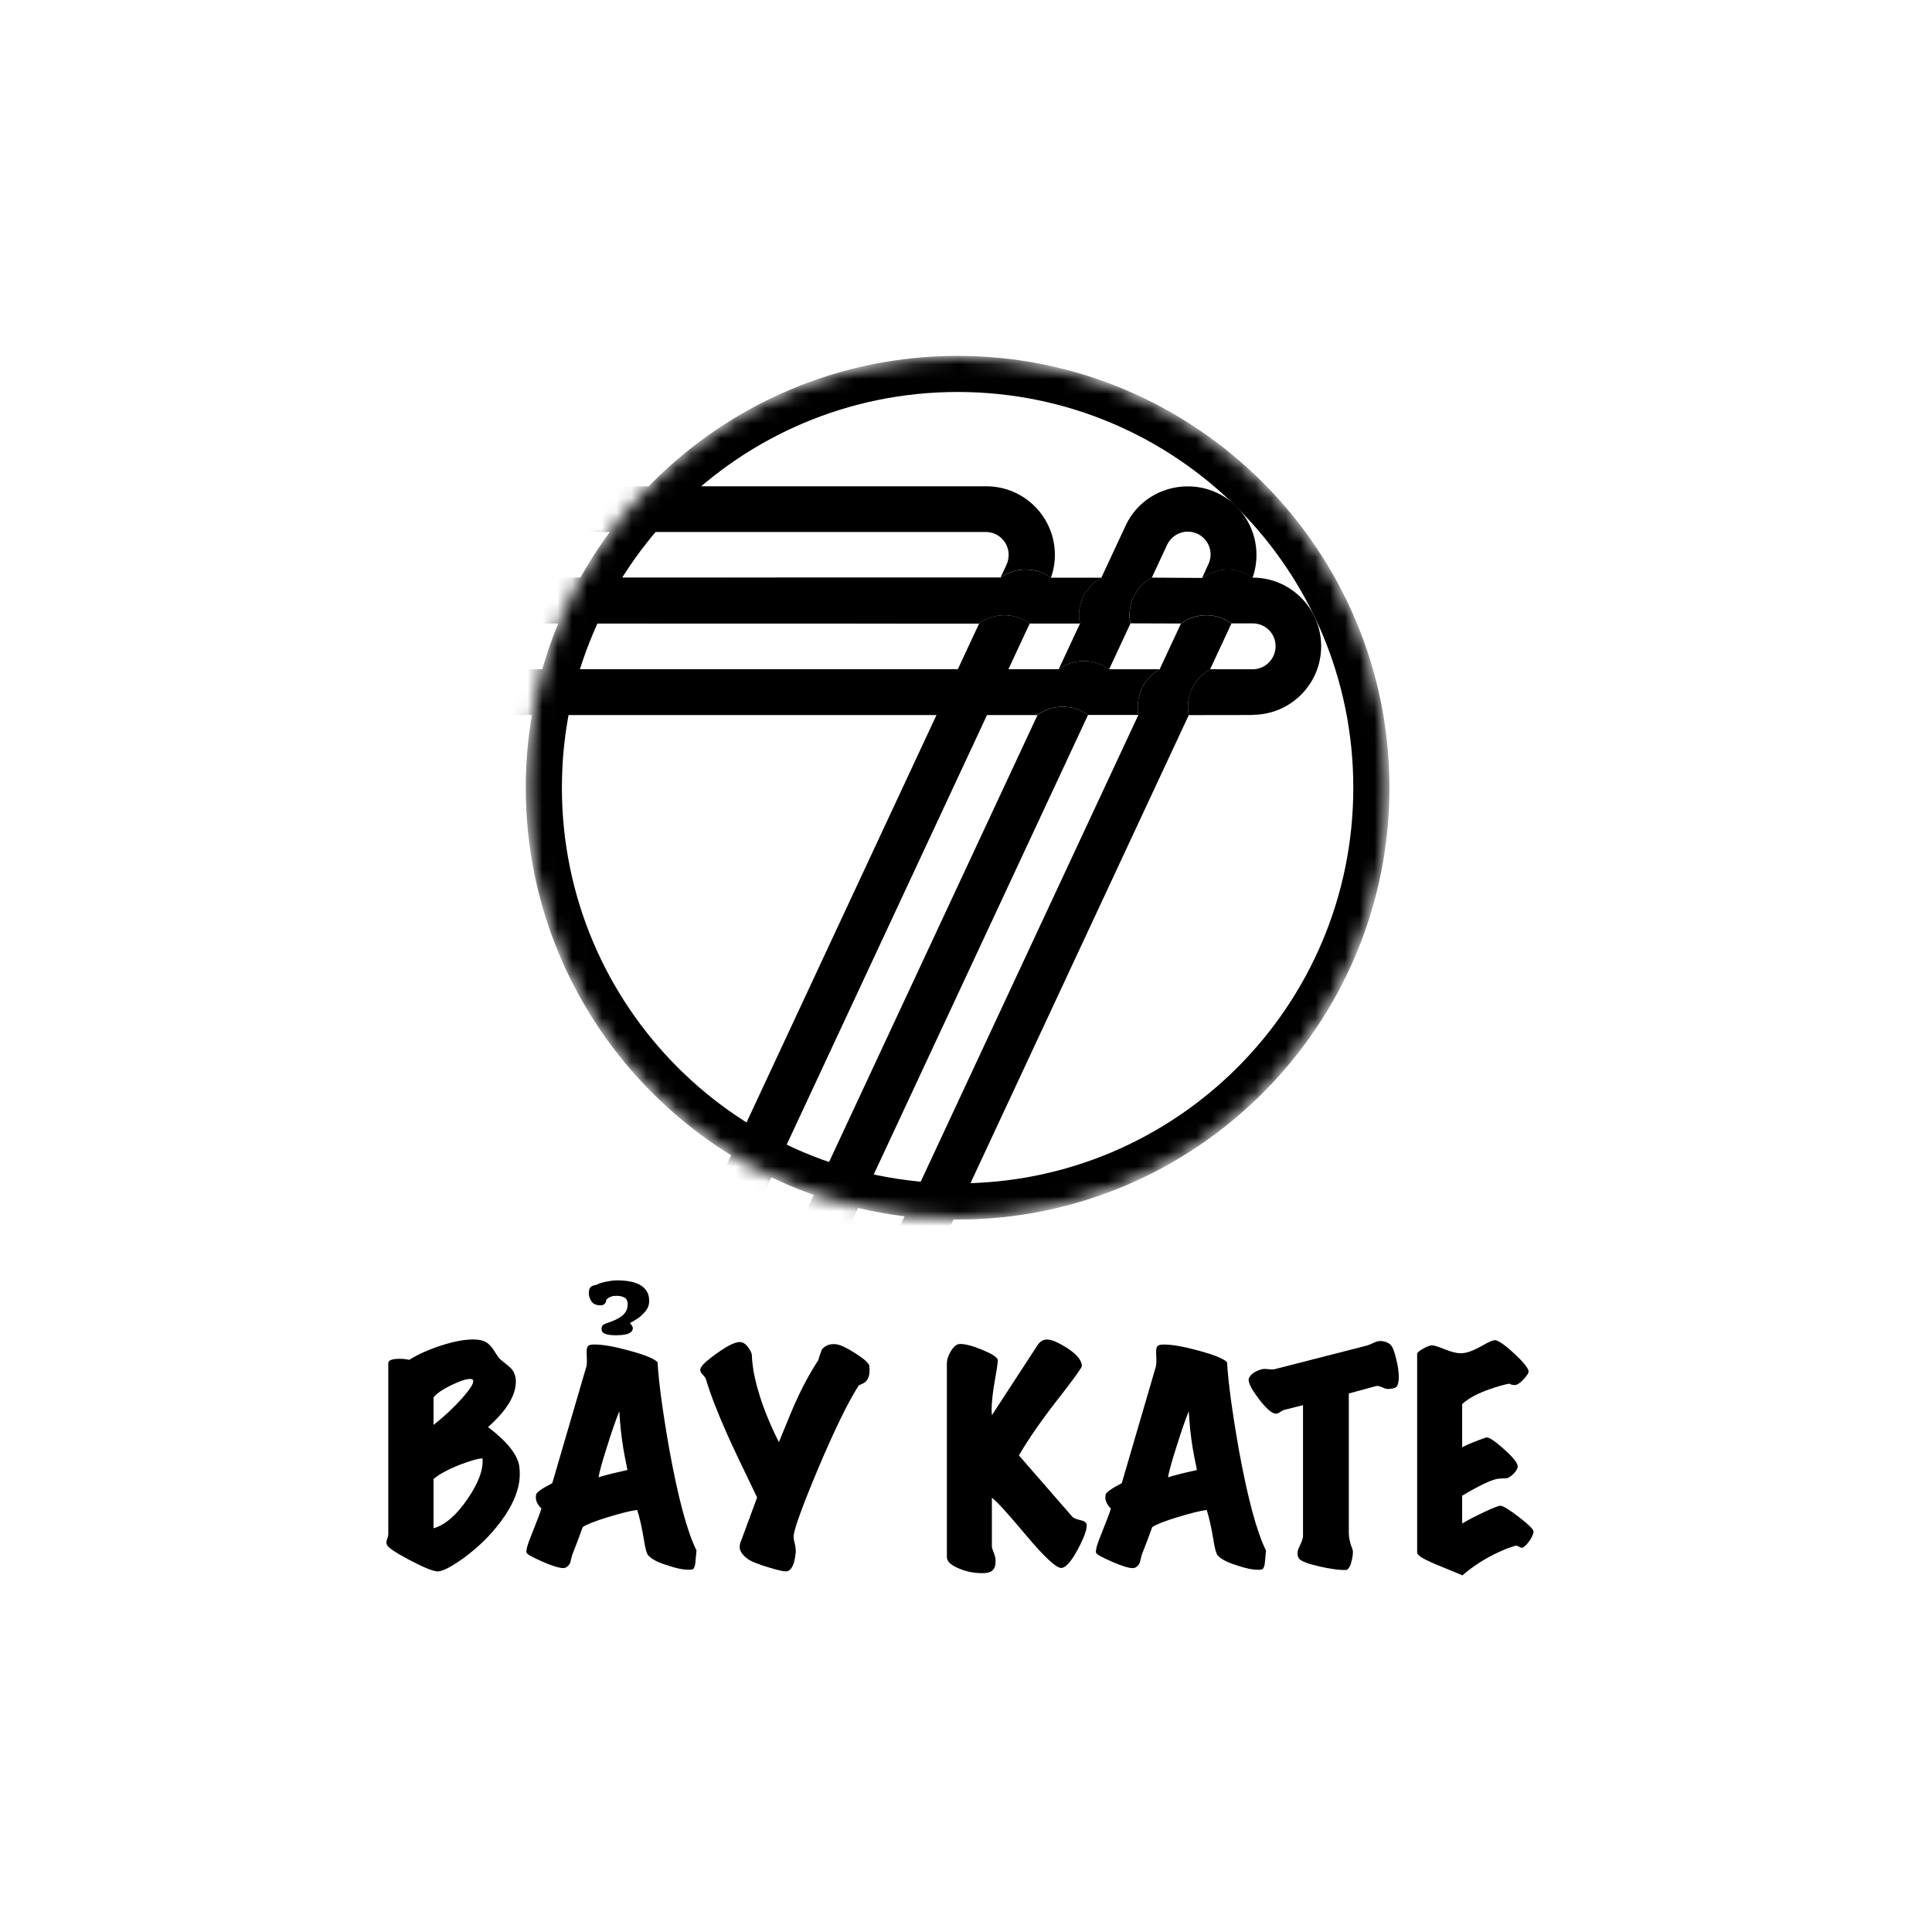 <svg width="130" height="130" viewBox="0 0 130 130" fill="none" xmlns="http://www.w3.org/2000/svg">
<path d="M34.939 98.646C34.964 98.826 34.975 99.002 34.975 99.179C34.975 100.163 34.552 101.227 33.709 102.365C33.032 103.28 32.203 104.098 31.217 104.822C30.313 105.474 29.703 105.778 29.382 105.731C29.026 105.684 28.396 105.419 27.495 104.938C26.591 104.457 26.105 104.125 26.036 103.949C26.011 103.902 26 103.849 26 103.788C26 103.717 26.022 103.625 26.064 103.512C26.105 103.399 26.127 103.313 26.127 103.255V91.716C26.127 91.525 26.387 91.431 26.909 91.431C27.147 91.431 27.354 91.456 27.534 91.503C28.092 91.147 28.794 90.829 29.645 90.55C30.493 90.271 31.22 90.13 31.825 90.13C32.181 90.13 32.458 90.18 32.651 90.282C32.847 90.381 33.027 90.558 33.195 90.807C33.408 91.152 33.557 91.365 33.64 91.448C33.665 91.473 33.858 91.633 34.229 91.929C34.442 92.106 34.58 92.296 34.638 92.498C34.685 92.642 34.71 92.796 34.71 92.962C34.71 93.899 34.085 94.921 32.839 96.024C34.107 96.985 34.809 97.859 34.939 98.641V98.646ZM31.825 92.86C31.8 92.813 31.736 92.788 31.629 92.788C31.355 92.788 30.93 92.929 30.346 93.214C29.764 93.498 29.371 93.772 29.172 94.031V95.883C29.932 95.278 30.587 94.662 31.14 94.031C31.692 93.401 31.919 93.012 31.825 92.857V92.86ZM32.466 98.132C32.156 98.143 31.634 98.292 30.899 98.577C30.103 98.897 29.529 99.213 29.172 99.519V102.832C29.943 102.62 30.703 101.965 31.452 100.873C32.201 99.782 32.538 98.867 32.466 98.132Z" fill="black"/>
<path d="M46.866 104.325C46.855 104.433 46.83 104.687 46.794 105.09C46.781 105.303 46.734 105.464 46.651 105.571C46.593 105.607 46.49 105.624 46.347 105.624C45.955 105.624 45.468 105.524 44.888 105.32C44.258 105.129 43.832 104.905 43.606 104.643C43.512 104.535 43.415 104.179 43.321 103.574C43.191 102.778 43.042 102.12 42.876 101.598C42.426 101.659 41.766 101.822 40.901 102.087C40.033 102.352 39.469 102.576 39.209 102.753C39.03 103.264 38.792 103.894 38.497 104.64C38.461 104.806 38.422 104.963 38.38 105.113C38.339 105.262 38.237 105.383 38.068 105.477C38.032 105.502 37.98 105.513 37.908 105.513C37.623 105.513 37.145 105.364 36.474 105.068C35.803 104.773 35.454 104.577 35.432 104.48C35.385 104.314 35.498 103.905 35.772 103.253C36.151 102.302 36.372 101.722 36.43 101.507C36.181 101.258 36.057 101.009 36.057 100.758C36.057 100.697 36.062 100.633 36.076 100.562C36.101 100.418 36.46 100.164 37.162 99.796L39.458 91.943C39.494 91.802 39.5 91.54 39.477 91.161C39.453 90.841 39.489 90.639 39.585 90.556C39.643 90.495 39.787 90.468 40.011 90.468C40.569 90.468 41.365 90.609 42.395 90.896C43.429 91.181 44.045 91.435 44.247 91.661C44.319 92.979 44.584 94.955 45.048 97.591C45.642 100.843 46.247 103.087 46.864 104.322L46.866 104.325ZM41.508 89.849C41.141 89.849 40.876 89.816 40.715 89.749C40.555 89.686 40.475 89.575 40.475 89.42C40.475 89.29 40.514 89.197 40.591 89.144C40.669 89.092 40.765 89.047 40.884 89.011C41.18 88.918 41.42 88.815 41.605 88.707C41.79 88.6 41.926 88.495 42.014 88.387C42.103 88.279 42.161 88.174 42.191 88.066C42.221 87.959 42.235 87.854 42.235 87.746C42.235 87.544 42.166 87.4 42.031 87.318C41.895 87.235 41.707 87.193 41.47 87.193C41.34 87.193 41.232 87.207 41.149 87.237C41.066 87.268 40.995 87.301 40.937 87.334C40.876 87.381 40.829 87.423 40.796 87.459C40.796 87.541 40.776 87.608 40.743 87.655C40.718 87.702 40.679 87.743 40.627 87.779C40.575 87.815 40.505 87.832 40.422 87.832C40.113 87.832 39.903 87.74 39.79 87.555C39.676 87.37 39.621 87.196 39.621 87.03C39.621 86.864 39.646 86.746 39.693 86.674C39.74 86.602 39.801 86.552 39.873 86.522C39.944 86.491 40.016 86.472 40.096 86.458C40.174 86.447 40.24 86.417 40.301 86.37C40.42 86.334 40.544 86.298 40.674 86.262C40.793 86.237 40.925 86.215 41.075 86.19C41.224 86.165 41.387 86.154 41.564 86.154C41.824 86.154 42.083 86.176 42.337 86.218C42.592 86.259 42.818 86.331 43.014 86.431C43.211 86.53 43.371 86.671 43.495 86.848C43.62 87.028 43.683 87.257 43.683 87.544C43.683 87.782 43.614 87.989 43.479 88.166C43.34 88.346 43.191 88.498 43.026 88.63C42.835 88.774 42.622 88.904 42.384 89.022C42.409 89.047 42.437 89.081 42.473 89.13C42.545 89.224 42.581 89.302 42.581 89.362C42.581 89.683 42.224 89.843 41.511 89.843L41.508 89.849ZM42.221 98.912C42.067 98.163 41.973 97.671 41.937 97.434C41.807 96.638 41.718 95.814 41.672 94.958C41.434 95.541 41.155 96.348 40.834 97.378C40.489 98.459 40.306 99.136 40.282 99.409C40.508 99.315 41.155 99.15 42.221 98.912Z" fill="black"/>
<path d="M58.493 91.916C58.565 92.532 58.421 92.925 58.065 93.09C57.863 93.184 57.769 93.231 57.78 93.231C57.092 94.287 56.183 96.146 55.056 98.805C54 101.322 53.448 102.836 53.401 103.345C53.39 103.439 53.412 103.604 53.472 103.842C53.531 104.08 53.555 104.276 53.544 104.431C53.472 105.237 53.271 105.671 52.939 105.729C52.773 105.754 52.359 105.663 51.701 105.461C51.044 105.259 50.602 105.088 50.375 104.944C49.972 104.66 49.77 104.375 49.77 104.091C49.77 103.95 49.811 103.787 49.894 103.61C50.06 103.146 50.411 102.198 50.944 100.761C49.961 98.73 49.295 97.329 48.952 96.558C48.264 95.016 47.778 93.751 47.49 92.767C47.465 92.709 47.399 92.618 47.286 92.499C47.172 92.38 47.117 92.275 47.117 92.178C47.117 91.999 47.349 91.734 47.811 91.377C48.794 90.617 49.471 90.261 49.842 90.308C50.032 90.333 50.204 90.457 50.358 90.681C50.488 90.861 50.566 91.018 50.59 91.162C50.59 91.388 50.626 91.75 50.698 92.248C50.972 93.72 51.541 95.317 52.409 97.039C53.072 95.411 53.448 94.516 53.531 94.35C53.981 93.342 54.492 92.397 55.061 91.521C55.108 91.33 55.191 91.087 55.31 90.791C55.548 90.518 55.868 90.404 56.272 90.454C56.556 90.49 56.993 90.697 57.581 91.076C58.17 91.457 58.474 91.734 58.499 91.913L58.493 91.916Z" fill="black"/>
<path d="M73.116 102.6C73.152 102.896 72.95 103.454 72.511 104.275C72.047 105.128 71.668 105.537 71.373 105.501C71.016 105.454 70.262 104.747 69.109 103.382C67.827 101.851 67.037 100.984 66.741 100.782V104.059C66.741 104.131 66.777 104.255 66.849 104.432C66.921 104.609 66.962 104.742 66.974 104.824C67.034 105.3 66.932 105.606 66.669 105.75C66.551 105.822 66.355 105.855 66.081 105.855C65.559 105.855 65.047 105.756 64.55 105.551C63.992 105.325 63.713 105.065 63.713 104.769V91.735C63.713 91.511 63.79 91.257 63.945 90.978C64.1 90.699 64.271 90.525 64.462 90.453C64.498 90.442 64.55 90.434 64.622 90.434C64.965 90.434 65.457 90.564 66.092 90.826C66.728 91.089 67.073 91.307 67.134 91.484C67.159 91.567 67.098 92 66.957 92.785C66.802 93.675 66.725 94.352 66.725 94.816C66.725 94.971 66.73 95.106 66.744 95.225L69.806 90.525C69.983 90.251 70.209 90.121 70.483 90.132C70.781 90.144 71.218 90.334 71.801 90.702C72.453 91.127 72.787 91.533 72.798 91.912C72.798 92.02 72.323 92.683 71.373 93.907C70.173 95.427 69.237 96.767 68.559 97.93L72.157 102.061C72.24 102.155 72.431 102.233 72.726 102.293C72.975 102.351 73.105 102.454 73.119 102.597L73.116 102.6Z" fill="black"/>
<path d="M85.187 104.328C85.176 104.436 85.151 104.69 85.115 105.094C85.101 105.306 85.054 105.467 84.971 105.574C84.913 105.61 84.811 105.627 84.667 105.627C84.275 105.627 83.788 105.527 83.208 105.323C82.578 105.132 82.153 104.908 81.926 104.646C81.832 104.538 81.735 104.182 81.641 103.577C81.512 102.781 81.362 102.123 81.197 101.601C80.746 101.662 80.086 101.825 79.221 102.09C78.353 102.355 77.79 102.579 77.53 102.756C77.35 103.267 77.113 103.897 76.817 104.643C76.781 104.809 76.742 104.966 76.701 105.116C76.659 105.265 76.557 105.386 76.389 105.48C76.353 105.505 76.3 105.516 76.228 105.516C75.944 105.516 75.466 105.367 74.794 105.071C74.123 104.776 73.775 104.58 73.752 104.483C73.706 104.317 73.819 103.908 74.092 103.256C74.471 102.305 74.692 101.725 74.75 101.51C74.501 101.261 74.377 101.012 74.377 100.761C74.377 100.7 74.382 100.637 74.396 100.565C74.421 100.421 74.78 100.167 75.482 99.799L77.778 91.946C77.814 91.805 77.82 91.543 77.798 91.164C77.773 90.844 77.809 90.642 77.906 90.559C77.964 90.498 78.107 90.471 78.331 90.471C78.889 90.471 79.685 90.612 80.716 90.899C81.749 91.184 82.365 91.438 82.567 91.664C82.639 92.982 82.904 94.958 83.368 97.594C83.963 100.847 84.568 103.09 85.184 104.325L85.187 104.328ZM80.539 98.915C80.384 98.166 80.29 97.674 80.254 97.437C80.124 96.641 80.036 95.817 79.989 94.961C79.751 95.544 79.472 96.351 79.152 97.382C78.806 98.462 78.624 99.139 78.599 99.412C78.826 99.319 79.472 99.153 80.539 98.915Z" fill="black"/>
<path d="M93.392 93.463C93.298 93.463 93.165 93.424 92.999 93.347C92.833 93.269 92.695 93.242 92.59 93.266L90.758 93.764V103.131C90.758 103.477 90.841 103.85 91.007 104.253C91.054 104.372 91.043 104.598 90.971 104.93C90.899 105.298 90.786 105.53 90.634 105.624C90.609 105.635 90.551 105.643 90.454 105.643C90.062 105.643 89.518 105.566 88.816 105.411C88.031 105.234 87.57 105.06 87.426 104.894C87.26 104.681 87.266 104.397 87.445 104.04C87.6 103.731 87.677 103.507 87.677 103.363V94.549L86.415 94.869C86.354 94.88 86.257 94.93 86.122 95.021C85.983 95.11 85.87 95.143 85.773 95.118C85.5 95.046 85.127 94.695 84.652 94.06C84.176 93.424 83.969 92.993 84.027 92.769C84.121 92.496 84.4 92.288 84.864 92.145C84.983 92.109 85.138 92.103 85.326 92.128C85.516 92.153 85.666 92.153 85.771 92.128L91.966 90.542C92.024 90.531 92.198 90.459 92.483 90.329C92.673 90.246 92.844 90.216 92.999 90.241C93.331 90.288 93.557 90.418 93.676 90.633C93.759 90.774 93.847 91.042 93.944 91.435C94.063 91.899 94.121 92.302 94.121 92.645C94.121 92.905 94.088 93.103 94.024 93.242C93.958 93.38 93.748 93.452 93.392 93.463Z" fill="black"/>
<path d="M103.191 103.079C103.155 103.281 103.05 103.499 102.879 103.729C102.708 103.961 102.556 104.099 102.426 104.149C102.39 104.16 102.326 104.14 102.229 104.085C102.136 104.032 102.058 104.005 101.997 104.005C101.973 104.005 101.95 104.01 101.926 104.024C101.558 104.129 101.191 104.273 100.823 104.45C99.944 104.853 99.138 105.37 98.403 106C97.214 105.514 96.568 105.246 96.463 105.199C95.725 104.878 95.357 104.64 95.357 104.486V91.095C95.357 91.012 95.498 90.894 95.777 90.739C96.056 90.584 96.261 90.512 96.391 90.526C96.532 90.537 96.819 90.631 97.245 90.802C97.673 90.974 98.021 91.059 98.295 91.059C98.651 91.059 99.113 90.899 99.682 90.579C100.204 90.269 100.53 90.139 100.663 90.186C100.947 90.28 101.373 90.592 101.937 91.12C102.5 91.651 102.804 92.026 102.854 92.25C102.879 92.358 102.768 92.54 102.525 92.803C102.282 93.065 102.083 93.195 101.928 93.195C101.798 93.195 101.702 93.176 101.644 93.143C101.583 93.107 101.541 93.096 101.519 93.107C101.094 93.201 100.696 93.314 100.326 93.447C99.447 93.742 98.8 94.088 98.386 94.48V97.382C98.8 97.169 99.342 96.948 100.005 96.724C100.196 96.699 100.594 96.964 101.207 97.517C101.821 98.07 102.124 98.451 102.124 98.666C102.124 98.796 102.042 98.951 101.876 99.131C101.71 99.307 101.55 99.421 101.395 99.468C101.276 99.468 101.069 99.479 100.771 99.504C100.32 99.587 99.524 99.965 98.386 100.642V102.513C98.742 102.3 99.226 102.046 99.837 101.756C100.447 101.465 100.826 101.319 100.967 101.319C101.133 101.319 101.553 101.576 102.221 102.093C102.893 102.609 103.216 102.938 103.191 103.079Z" fill="black"/>
<mask id="mask0_1380_2816" style="mask-type:luminance" maskUnits="userSpaceOnUse" x="35" y="24" width="59" height="58">
<path d="M64.435 81.983C80.446 81.983 93.426 69.003 93.426 52.992C93.426 36.98 80.446 24 64.435 24C48.423 24 35.443 36.98 35.443 52.992C35.443 69.003 48.423 81.983 64.435 81.983Z" fill="white"/>
</mask>
<g mask="url(#mask0_1380_2816)">
<path d="M82.862 41.952C82.387 41.604 81.801 41.399 81.168 41.399C80.535 41.399 79.941 41.609 79.463 41.96L78.029 45.036C77.148 45.525 76.559 46.484 76.559 47.564C76.559 47.752 76.559 47.937 76.595 48.114L55.564 93.212C55.302 93.79 55.158 94.433 55.158 95.111C55.158 96.384 55.705 97.567 56.54 98.401L79.988 48.12C79.95 47.932 79.933 47.763 79.933 47.564C79.933 46.478 80.533 45.525 81.425 45.036L82.862 41.952Z" fill="black"/>
<path d="M71.236 45.034L72.67 41.958C72.632 41.77 72.599 41.596 72.599 41.398C72.599 40.309 73.215 39.355 74.107 38.872L75.754 35.34C76.489 33.771 78.086 32.727 79.932 32.727C82.48 32.727 84.544 34.791 84.544 37.338C84.544 37.877 84.453 38.394 84.281 38.875C83.806 38.529 83.234 38.328 82.601 38.328C81.969 38.328 81.364 38.54 80.885 38.897L81.336 37.905C81.413 37.722 81.457 37.521 81.457 37.308C81.457 36.462 80.772 35.774 79.924 35.774C79.316 35.774 78.791 36.128 78.542 36.639L77.501 38.875C76.608 39.361 76 40.309 76 41.398C76 41.596 76.025 41.77 76.064 41.958L74.629 45.037C74.154 44.688 73.566 44.481 72.933 44.481C72.3 44.481 71.712 44.686 71.236 45.034Z" fill="black"/>
<path d="M33.297 48.114H69.802C70.277 47.763 70.866 47.553 71.504 47.553C72.142 47.553 72.725 47.758 73.201 48.108H76.597C76.564 47.934 76.561 47.746 76.561 47.561C76.561 46.481 77.149 45.525 78.031 45.033H74.635C74.159 44.685 73.571 44.477 72.938 44.477C72.305 44.477 71.717 44.682 71.242 45.03H28.945C29.575 46.826 31.286 48.111 33.297 48.111V48.114Z" fill="black"/>
<path d="M65.887 41.948L64.447 45.037C63.558 45.524 62.966 46.474 62.966 47.56C62.966 47.748 62.98 47.933 63.016 48.11L46.343 83.869C46.066 84.46 45.906 85.118 45.906 85.814C45.906 88.362 47.97 90.426 50.518 90.426C52.389 90.426 54.014 89.32 54.737 87.721L73.209 48.11C72.734 47.762 72.148 47.555 71.513 47.555C70.877 47.555 70.286 47.762 69.811 48.116L51.913 86.494C51.667 87.008 51.14 87.364 50.532 87.364C49.686 87.364 48.998 86.679 48.998 85.831C48.998 85.593 49.042 85.361 49.139 85.159L66.406 48.132C66.368 47.944 66.365 47.759 66.365 47.56C66.365 46.477 66.962 45.535 67.846 45.046L69.288 41.954C68.813 41.603 68.225 41.395 67.586 41.395C66.948 41.395 66.368 41.6 65.895 41.948H65.887Z" fill="black"/>
<path d="M65.887 41.956C66.362 41.608 66.945 41.398 67.578 41.398C68.211 41.398 68.802 41.605 69.28 41.956H72.676C72.637 41.771 72.604 41.594 72.604 41.398C72.604 40.309 73.22 39.356 74.113 38.872H70.714C70.275 38.51 69.606 38.325 69.012 38.325C68.379 38.325 67.793 38.524 67.318 38.872L65.887 41.956Z" fill="black"/>
<path d="M65.885 41.953L27.137 41.945C24.59 41.945 22.525 39.881 22.525 37.334C22.525 34.786 24.59 32.722 27.137 32.722H66.369C68.917 32.722 70.981 34.791 70.981 37.336C70.981 37.878 70.884 38.395 70.716 38.875C70.276 38.513 69.608 38.32 69.013 38.32C68.381 38.32 67.795 38.519 67.32 38.867L67.737 37.983C67.814 37.8 67.87 37.549 67.87 37.336C67.87 36.491 67.184 35.797 66.336 35.797H27.123C26.278 35.797 25.59 36.491 25.59 37.336C25.59 38.182 26.275 38.875 27.123 38.875L67.317 38.867" fill="black"/>
<path d="M84.289 48.111L79.987 48.117C79.948 47.929 79.931 47.76 79.931 47.561C79.931 46.475 80.531 45.522 81.423 45.033H84.3C85.145 45.033 85.833 44.328 85.833 43.48C85.833 42.632 85.148 41.946 84.3 41.946H82.86C82.385 41.598 81.799 41.394 81.166 41.394C80.534 41.394 79.939 41.604 79.462 41.955L76.066 41.944C76.027 41.756 76.002 41.59 76.002 41.391C76.002 40.302 76.61 39.355 77.502 38.868L80.89 38.888C81.368 38.528 81.962 38.318 82.606 38.318C83.25 38.318 83.822 38.523 84.294 38.868C86.842 38.868 88.898 40.938 88.898 43.486C88.898 46.033 86.834 48.097 84.286 48.097" fill="black"/>
<path d="M65.888 41.954L67.427 39.127L67.32 38.87L35.283 38.876V41.946L65.888 41.954Z" fill="black"/>
<path d="M64.435 26.375C79.141 26.375 91.061 38.296 91.061 53.001C91.061 67.707 79.141 79.627 64.435 79.627C49.729 79.627 37.809 67.707 37.809 53.001C37.809 38.296 49.729 26.375 64.435 26.375ZM64.435 23.946C48.411 23.946 35.377 36.98 35.377 53.004C35.377 69.028 48.411 82.062 64.435 82.062C80.459 82.062 93.493 69.028 93.493 53.004C93.493 36.98 80.456 23.946 64.435 23.946Z" fill="black"/>
</g>
</svg>
